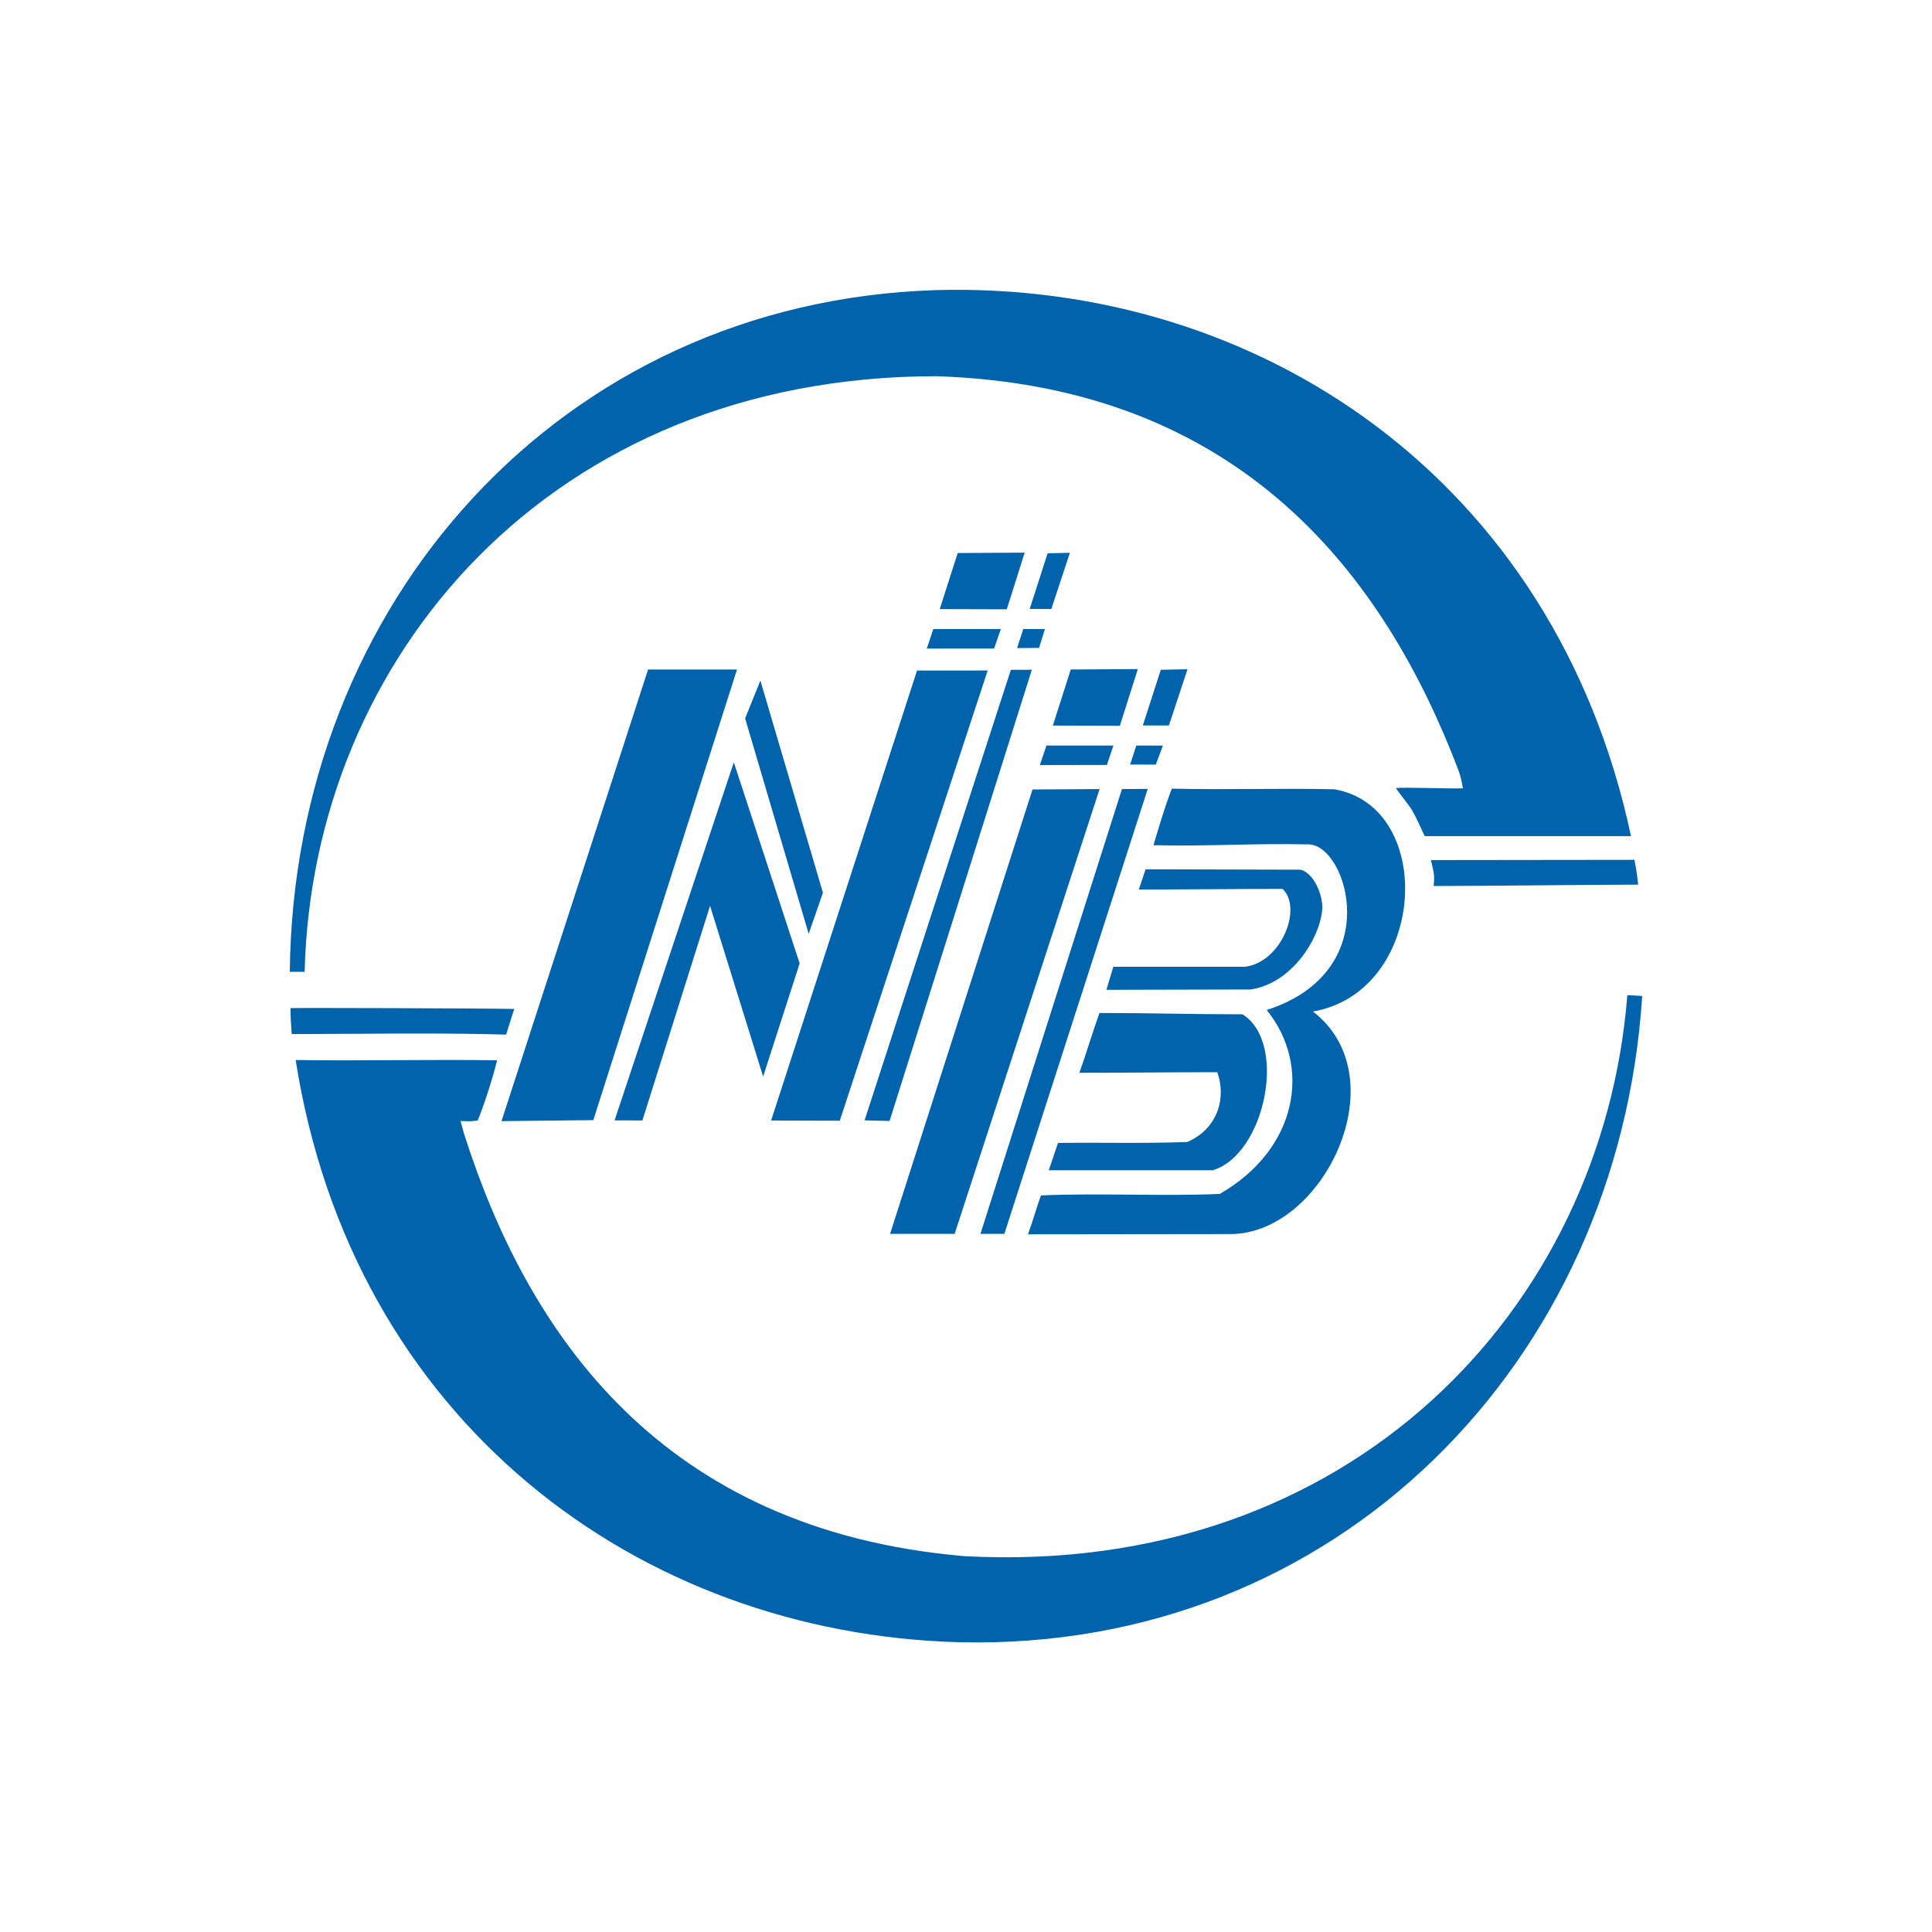 <svg width="40" height="40" viewBox="0 0 40 40" fill="none" xmlns="http://www.w3.org/2000/svg">
<path fill-rule="evenodd" clip-rule="evenodd" d="M18.986 13.883L20.449 13.882L17.387 23.203L15.965 23.199L18.986 13.883Z" fill="#0063AB"/>
<path fill-rule="evenodd" clip-rule="evenodd" d="M21.377 16.345L22.766 16.337L19.765 25.546H18.428L21.377 16.345Z" fill="#0063AB"/>
<path fill-rule="evenodd" clip-rule="evenodd" d="M12.724 23.196L13.3 23.198L14.701 18.755L15.8 22.289L16.556 19.946L15.193 15.783L12.724 23.196Z" fill="#0063AB"/>
<path fill-rule="evenodd" clip-rule="evenodd" d="M15.427 14.874L15.743 14.09L17.038 18.482L16.743 19.334L15.427 14.874Z" fill="#0063AB"/>
<path fill-rule="evenodd" clip-rule="evenodd" d="M29.625 17.807C29.68 18.048 29.708 18.093 29.682 18.344C31.025 18.342 32.576 18.319 33.917 18.315C33.892 18.122 33.898 18.107 33.839 17.802C32.434 17.805 31.029 17.805 29.625 17.807Z" fill="#0063AB"/>
<path fill-rule="evenodd" clip-rule="evenodd" d="M33.768 17.311H29.497C29.42 17.145 29.333 16.949 29.243 16.789C29.175 16.666 28.902 16.342 28.904 16.316C29.075 16.295 29.96 16.331 30.288 16.322C30.256 16.128 30.225 16.028 30.194 15.944C28.673 11.949 25.722 7.994 19.387 7.789C11.383 7.791 6.468 13.632 6.307 20.121H6C6.076 12.515 11.591 6.244 19.388 6.006C26.051 5.827 32.193 9.914 33.768 17.311Z" fill="#0063AB"/>
<path fill-rule="evenodd" clip-rule="evenodd" d="M17.9 23.196L20.929 13.868L21.363 13.867L18.418 23.208L17.9 23.196Z" fill="#0063AB"/>
<path fill-rule="evenodd" clip-rule="evenodd" d="M20.299 25.546L23.229 16.337L23.763 16.333L20.794 25.546H20.299Z" fill="#0063AB"/>
<path fill-rule="evenodd" clip-rule="evenodd" d="M23.881 17.499C23.971 17.201 24.1 16.747 24.261 16.328C25.442 16.355 26.442 16.316 27.623 16.341C29.739 16.698 29.548 20.527 27.184 20.943C28.962 22.313 27.399 25.551 25.473 25.55C24.109 25.55 22.647 25.555 21.283 25.555C21.363 25.346 21.474 24.958 21.552 24.75C22.785 24.697 24.021 24.771 25.254 24.719C26.888 23.778 27.155 22.057 26.226 20.911C28.711 20.11 27.89 17.49 27.094 17.482C25.887 17.457 25.088 17.525 23.881 17.499Z" fill="#0063AB"/>
<path fill-rule="evenodd" clip-rule="evenodd" d="M21.714 24.229C21.765 24.071 21.854 23.82 21.905 23.663C22.902 23.651 23.586 23.678 24.582 23.644C25.239 23.357 25.385 22.696 25.202 22.199C24.152 22.199 23.397 22.211 22.347 22.211C22.479 21.844 22.631 21.339 22.763 20.973C23.866 20.973 24.621 21 25.724 21C26.672 21.59 26.188 23.91 25.108 24.229H21.714V24.229Z" fill="#0063AB"/>
<path fill-rule="evenodd" clip-rule="evenodd" d="M22.907 20.493C23.851 20.493 24.945 20.486 25.89 20.486C26.736 20.364 27.318 19.448 27.374 18.842C27.401 18.538 27.201 18.075 26.928 18.006L23.718 17.998L23.578 18.416C24.654 18.416 25.478 18.404 26.554 18.404C26.974 18.795 26.531 19.923 25.777 20.016H23.05L22.907 20.493Z" fill="#0063AB"/>
<path fill-rule="evenodd" clip-rule="evenodd" d="M10.383 23.212L13.418 13.861H15.259L12.284 23.191L10.383 23.212Z" fill="#0063AB"/>
<path fill-rule="evenodd" clip-rule="evenodd" d="M21.798 15.022L22.169 13.861L23.558 13.853L23.185 15.026L21.798 15.022Z" fill="#0063AB"/>
<path fill-rule="evenodd" clip-rule="evenodd" d="M23.661 15.02L24.033 13.867L24.586 13.856L24.201 15.02L23.661 15.02Z" fill="#0063AB"/>
<path fill-rule="evenodd" clip-rule="evenodd" d="M21.529 15.839L21.666 15.436H23.052L22.917 15.838L21.529 15.839Z" fill="#0063AB"/>
<path fill-rule="evenodd" clip-rule="evenodd" d="M23.398 15.829L23.526 15.435L24.077 15.437L23.929 15.831L23.398 15.829Z" fill="#0063AB"/>
<path fill-rule="evenodd" clip-rule="evenodd" d="M19.456 12.611L19.828 11.45L21.215 11.442L20.844 12.615L19.456 12.611Z" fill="#0063AB"/>
<path fill-rule="evenodd" clip-rule="evenodd" d="M21.319 12.607L21.69 11.455L22.151 11.445L21.767 12.609L21.319 12.607Z" fill="#0063AB"/>
<path fill-rule="evenodd" clip-rule="evenodd" d="M19.188 13.428L19.323 13.024H20.721L20.582 13.427L19.188 13.428Z" fill="#0063AB"/>
<path fill-rule="evenodd" clip-rule="evenodd" d="M21.057 13.418L21.186 13.024H21.634L21.513 13.414L21.057 13.418Z" fill="#0063AB"/>
<path fill-rule="evenodd" clip-rule="evenodd" d="M10.479 21.42C10.561 21.16 10.567 21.133 10.647 20.889C10.047 20.876 6.189 20.864 6.015 20.872C6.019 21.179 6.019 21.071 6.04 21.409C7.445 21.409 9.06 21.378 10.479 21.42Z" fill="#0063AB"/>
<path fill-rule="evenodd" clip-rule="evenodd" d="M6.121 21.946C7.341 21.968 9.108 21.93 10.293 21.953C10.164 22.457 9.991 22.956 9.89 23.2C9.717 23.212 9.862 23.219 9.535 23.21C9.584 23.377 9.588 23.418 9.617 23.502C10.92 27.572 13.654 31.679 19.97 32.219C27.963 32.646 33.184 27.074 33.692 20.603C33.823 20.611 33.868 20.613 34 20.62C33.515 28.211 27.671 34.181 19.874 34.001C13.21 33.826 7.296 29.416 6.121 21.946Z" fill="#0063AB"/>
</svg>
